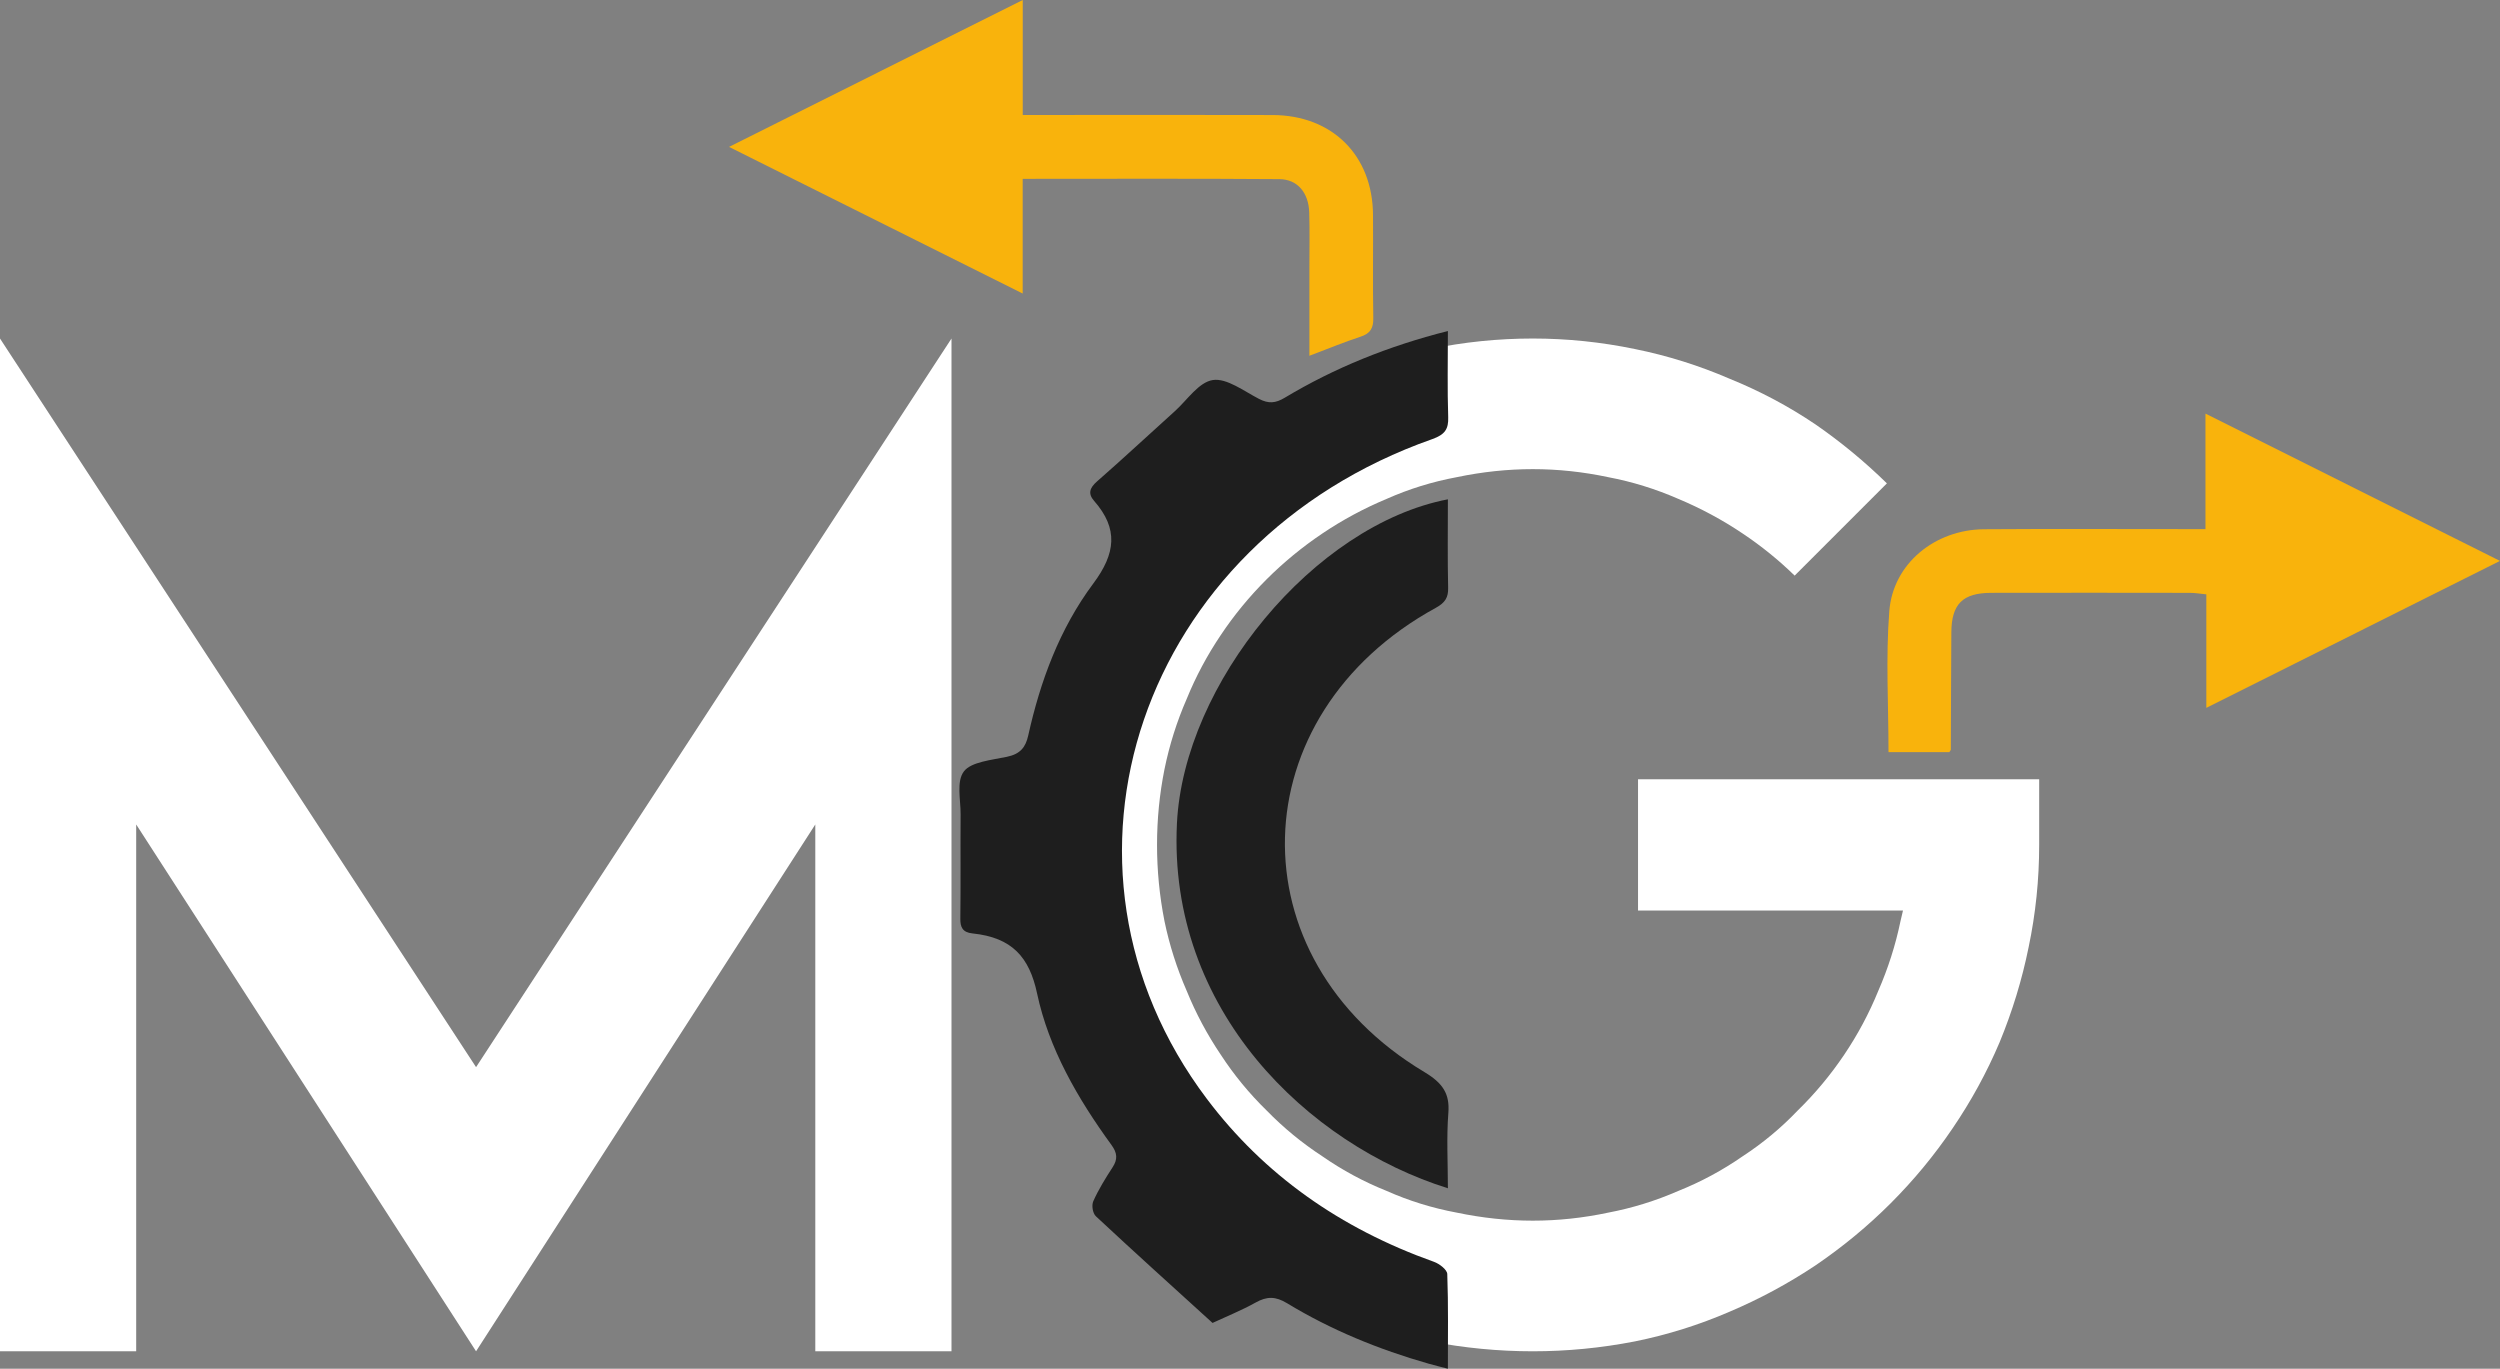 <?xml version="1.0" encoding="utf-8"?>
<!-- Generator: Adobe Illustrator 17.0.0, SVG Export Plug-In . SVG Version: 6.00 Build 0)  -->
<!DOCTYPE svg PUBLIC "-//W3C//DTD SVG 1.1//EN" "http://www.w3.org/Graphics/SVG/1.1/DTD/svg11.dtd">
<svg version="1.1" id="Capa_1" xmlns="http://www.w3.org/2000/svg" xmlns:xlink="http://www.w3.org/1999/xlink" x="0px" y="0px"
	 width="285.112px" height="156.096px" viewBox="0 0 285.112 156.096" enable-background="new 0 0 285.112 156.096"
	 xml:space="preserve">
<rect x="0" y="0" width="285.112" height="156.096" fill="#808080" stroke="none"/>
<g>
	<path fill="#F9B30C" d="M116.632,20.396c0,4.437,0,8.573,0,13.079c-11.167-5.576-22.074-11.023-33.487-16.722
		C94.456,11.095,105.382,5.63,116.638,0c0,4.535,0,8.714,0,13.113c1.188,0,2.149,0,3.11,0c8.464,0,16.928-0.02,25.392,0.007
		c6.8,0.021,11.395,4.594,11.444,11.361c0.029,3.93-0.039,7.86,0.033,11.789c0.022,1.17-0.347,1.766-1.46,2.131
		c-1.851,0.606-3.656,1.354-5.828,2.173c0-3.462,0.001-6.736,0-10.009c-0.001-2.116,0.046-4.234-0.019-6.348
		c-0.069-2.22-1.327-3.771-3.402-3.787C136.25,20.354,126.59,20.396,116.632,20.396z"/>
	<path fill="#F9B30C" d="M251.522,47.17c11.308,5.656,22.203,11.105,33.589,16.8c-11.359,5.685-22.289,11.154-33.49,16.759
		c0-4.521,0-8.654,0-12.944c-0.697-0.068-1.27-0.172-1.842-0.173c-7.559-0.011-15.118-0.018-22.676-0.002
		c-3.27,0.007-4.538,1.269-4.561,4.505c-0.032,4.459-0.038,8.918-0.06,13.376c0,0.063-0.072,0.125-0.173,0.288
		c-2.232,0-4.528,0-6.934,0c0-5.399-0.326-10.771,0.091-16.086c0.425-5.428,5.218-9.295,10.798-9.335
		c7.558-0.054,15.117-0.015,22.676-0.016c0.81,0,1.62,0,2.583,0C251.522,55.989,251.522,51.856,251.522,47.17z"/>
	<g>
		<path fill="#FFFFFF" d="M54.292,154.108l-38.76-60.081v60.081H0V38.606l54.292,83.097l54.221-83.097v115.502H92.981V94.027
			L54.292,154.108z"/>
		<path fill="#FFFFFF" d="M207.072,144.295c-3.107,2.072-6.378,3.837-9.814,5.295c-3.484,1.507-7.084,2.636-10.802,3.389
			c-3.86,0.753-7.743,1.129-11.649,1.129c-3.907,0-7.814-0.376-11.72-1.129c-3.718-0.753-7.319-1.882-10.802-3.389
			c-3.484-1.458-6.777-3.223-9.884-5.295c-3.06-2.118-5.884-4.471-8.472-7.06c-2.636-2.635-4.989-5.482-7.06-8.543
			c-2.118-3.107-3.907-6.377-5.366-9.813c-1.459-3.53-2.589-7.154-3.389-10.872c-0.754-3.813-1.13-7.695-1.13-11.649
			c0-3.907,0.376-7.789,1.13-11.649c0.8-3.717,1.929-7.318,3.389-10.802c1.458-3.435,3.248-6.707,5.366-9.813
			c2.071-3.059,4.424-5.93,7.06-8.614c2.588-2.588,5.412-4.942,8.472-7.06c3.107-2.071,6.4-3.813,9.884-5.224
			c3.483-1.506,7.083-2.635,10.802-3.389c3.859-0.8,7.766-1.2,11.72-1.2c3.906,0,7.789,0.4,11.649,1.2
			c3.718,0.753,7.318,1.883,10.802,3.389c3.483,1.412,6.754,3.154,9.814,5.224c2.918,2.024,5.624,4.26,8.119,6.707l-10.52,10.52
			c-1.836-1.789-3.813-3.389-5.93-4.801c-2.307-1.553-4.754-2.87-7.342-3.953c-2.589-1.13-5.249-1.953-7.978-2.471
			c-2.871-0.611-5.743-0.918-8.613-0.918c-2.871,0-5.766,0.307-8.684,0.918c-2.778,0.518-5.436,1.342-7.978,2.471
			c-2.589,1.083-5.037,2.4-7.343,3.953c-2.307,1.553-4.424,3.295-6.354,5.224c-1.977,1.977-3.719,4.095-5.224,6.354
			c-1.553,2.307-2.848,4.73-3.883,7.271c-1.13,2.589-1.977,5.272-2.542,8.048c-0.565,2.824-0.847,5.696-0.847,8.614
			c0,2.919,0.282,5.813,0.847,8.684c0.565,2.73,1.412,5.39,2.542,7.977c1.035,2.542,2.33,4.967,3.883,7.272
			c1.506,2.307,3.248,4.424,5.224,6.354c1.929,1.977,4.047,3.718,6.354,5.224c2.306,1.601,4.754,2.919,7.343,3.954
			c2.542,1.13,5.2,1.954,7.978,2.471c2.918,0.612,5.813,0.918,8.684,0.918c2.87,0,5.742-0.306,8.613-0.918
			c2.729-0.517,5.389-1.341,7.978-2.471c2.588-1.035,5.036-2.353,7.342-3.954c2.306-1.505,4.401-3.247,6.283-5.224
			c1.977-1.93,3.742-4.048,5.295-6.354c1.553-2.305,2.847-4.73,3.883-7.272c1.129-2.588,1.977-5.248,2.542-7.977l0.282-1.2h-30.217
			V88.874h45.749v7.484c0,3.954-0.401,7.837-1.2,11.649c-0.753,3.718-1.86,7.342-3.318,10.872c-1.46,3.436-3.248,6.707-5.365,9.813
			c-2.072,3.06-4.425,5.907-7.06,8.543C213.025,139.824,210.178,142.177,207.072,144.295z"/>
	</g>
	<path fill="#1E1E1E" d="M165.124,37.75c-6.827,1.726-12.946,4.218-18.603,7.608c-1.054,0.632-1.839,0.7-2.935,0.135
		c-1.713-0.882-3.68-2.392-5.267-2.152c-1.614,0.244-2.912,2.271-4.322,3.542c-2.964,2.67-5.878,5.387-8.884,8.018
		c-0.854,0.747-1.058,1.402-0.331,2.229c2.784,3.173,2.457,5.99-0.096,9.416c-3.864,5.184-6.047,11.158-7.417,17.314
		c-0.298,1.339-0.876,2.122-2.43,2.449c-1.734,0.365-4.078,0.58-4.903,1.654c-0.888,1.156-0.371,3.231-0.384,4.905
		c-0.029,3.965,0.021,7.93-0.031,11.894c-0.013,0.972,0.248,1.573,1.385,1.69c4.515,0.465,6.488,2.707,7.368,6.846
		c1.331,6.26,4.606,11.953,8.488,17.287c0.66,0.906,0.721,1.616,0.129,2.529c-0.813,1.253-1.605,2.533-2.206,3.875
		c-0.213,0.476-0.074,1.377,0.305,1.73c4.344,4.052,8.764,8.037,13.294,12.156c1.652-0.77,3.344-1.448,4.904-2.321
		c1.302-0.729,2.28-0.726,3.608,0.08c4.988,3.029,10.419,5.259,16.146,6.891c0.662,0.189,1.334,0.35,2.182,0.572
		c0-3.713,0.06-7.261-0.07-10.804c-0.018-0.488-0.885-1.163-1.516-1.388c-10.716-3.814-19.4-9.959-25.897-18.579
		c-20.135-26.714-7.579-63.529,25.682-75.24c1.492-0.525,1.882-1.172,1.837-2.522C165.052,44.363,165.124,41.158,165.124,37.75z"/>
	<path fill="#1E1E1E" d="M165.124,56.943c-15.279,2.952-30.111,21.004-30.9,36.951c-1.053,21.286,14.905,36.609,30.9,41.623
		c0-2.921-0.166-5.771,0.054-8.598c0.167-2.144-0.592-3.376-2.737-4.659c-21.776-13.02-21.051-40.7,1.313-52.945
		c1.077-0.59,1.423-1.201,1.399-2.256C165.076,63.699,165.124,60.336,165.124,56.943z"/>
</g>
</svg>
